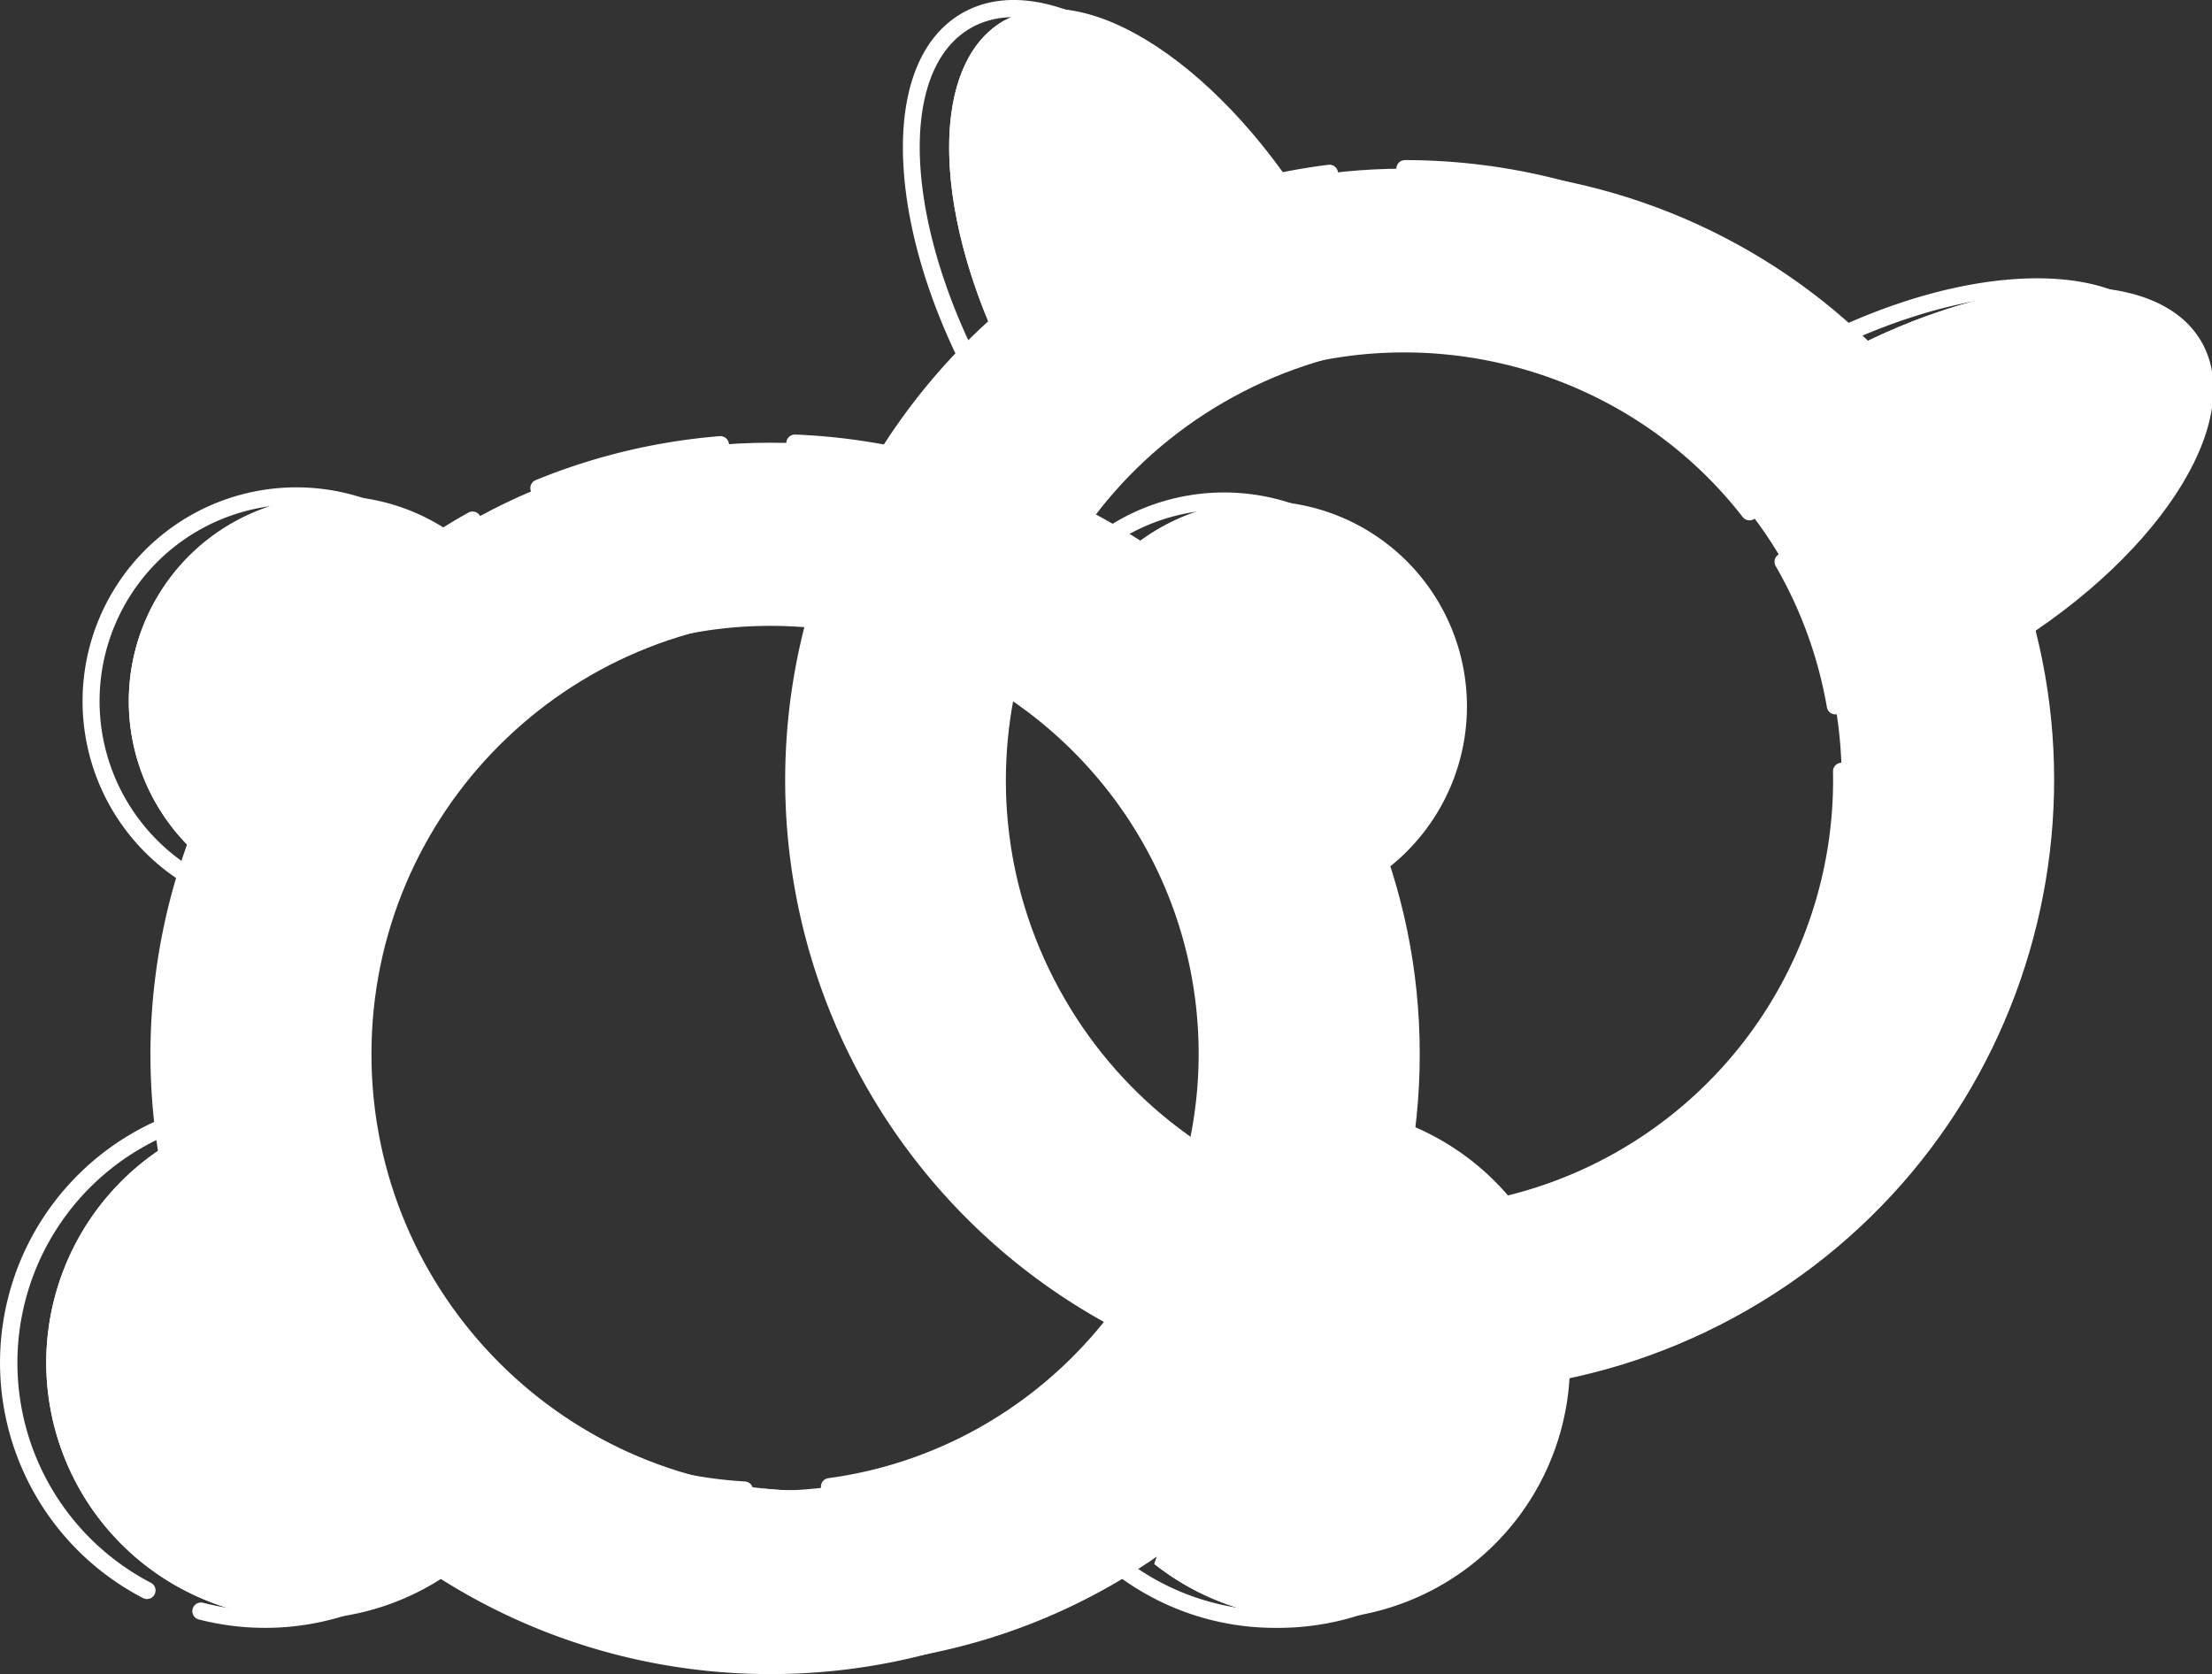 <?xml version="1.0" standalone="no"?><!DOCTYPE svg PUBLIC "-//W3C//DTD SVG 1.1//EN" "http://www.w3.org/Graphics/SVG/1.1/DTD/svg11.dtd"><svg t="1615254445129" class="icon" viewBox="0 0 1353 1024" version="1.1" xmlns="http://www.w3.org/2000/svg" p-id="8956" xmlns:xlink="http://www.w3.org/1999/xlink" width="264.258" height="200"><rect x="0" y="0" width="1353" height="1024" fill="#333333" stroke="none"/><defs><style type="text/css"></style></defs><path d="M627.872 243.843c-57.197-99.064-63.413-202.553-13.881-231.145s136.058 28.526 193.255 127.59M1115.368 222.85c99.064-57.197 202.553-63.413 231.145-13.881S1317.987 345.066 1218.923 402.21" fill="#ffffff" p-id="8957"></path><path d="M614.518 12.421c-0.171 0.092-0.356 0.171-0.527 0.277-44.922 25.931-43.987 113.511-0.724 203.501l131.488-75.911c-37.113-64.269-86.552-110.851-130.237-127.866zM1235.583 178.309c-37.034 5.795-79.019 20.743-120.215 44.541l86.131 149.188c70.38-54.365 106.439-121.65 82.522-163.069-9.153-15.988-26.274-26.129-48.439-30.659z" fill="#ffffff" p-id="8958"></path><path d="M604.864 249.11a5.268 5.268 0 0 1-4.57-2.634c-28.065-48.61-44.988-99.854-47.649-144.316-2.753-45.752 9.93-79.151 35.704-94.033s61.042-9.219 99.288 16.094c37.165 24.535 73.093 64.822 101.158 113.432a5.268 5.268 0 0 1-9.127 5.268c-55.656-96.39-139.113-152.771-186.051-125.667s-39.852 127.563 15.804 223.888a5.268 5.268 0 0 1-1.936 7.191 5.097 5.097 0 0 1-2.621 0.777zM1195.915 407.478a5.268 5.268 0 0 1-2.634-9.825c47.214-27.262 86.25-62.004 109.903-97.839 22.942-34.742 28.539-66.073 15.804-88.238-27.09-46.937-127.563-39.852-223.954 15.804a5.268 5.268 0 0 1-5.268-9.127c48.61-28.065 99.867-44.988 144.329-47.649 45.752-2.739 79.138 9.93 94.02 35.704s9.219 61.029-16.08 99.288c-24.549 37.165-64.835 73.093-113.432 101.158a5.268 5.268 0 0 1-2.687 0.724z" fill="#ffffff" p-id="8959"></path><path d="M672.426 153.352c-178.834 103.252-240.1 331.881-136.848 510.768s331.881 240.113 510.754 136.861 240.113-331.881 136.861-510.768S851.273 50.061 672.426 153.352z m320.489 555.111c-127.748 73.751-291.054 29.975-364.806-97.76s-29.975-291.054 97.76-364.806 291.054-29.988 364.806 97.76 29.988 291.054-97.76 364.806z" fill="#ffffff" p-id="8960"></path><path d="M695.394 153.352c-178.834 103.252-240.113 331.881-136.861 510.768S890.519 904.233 1069.419 800.981s240.1-331.881 136.848-510.768S874.281 50.061 695.394 153.352z m320.489 555.111c-127.748 73.751-291.054 29.975-364.806-97.76s-29.988-291.054 97.76-364.806 291.054-29.988 364.806 97.76 30.027 291.054-97.707 364.806z" fill="#ffffff" p-id="8961"></path><path d="M1010.273 800.981c178.834-103.252 240.1-331.881 136.848-510.768-63.979-110.825-176.121-176.476-294.729-185.801A372.286 372.286 0 0 0 695.394 153.352c-178.834 103.252-240.113 331.881-136.861 510.768 63.979 110.811 176.134 176.476 294.729 185.788a372.576 372.576 0 0 0 157.011-48.926zM592.024 610.703c-73.751-127.748-29.988-291.054 97.747-364.806a265.874 265.874 0 0 1 162.951-34.136 267.112 267.112 0 0 1 260.974 131.87c73.751 127.748 29.975 291.054-97.76 364.806a265.874 265.874 0 0 1-162.951 34.136A267.098 267.098 0 0 1 592.024 610.703z" fill="#ffffff" p-id="8962"></path><path d="M860.018 856.505a381.163 381.163 0 0 1-98.774-13.091A379.174 379.174 0 0 1 669.792 148.835a376.527 376.527 0 0 1 142.722-48.031 5.268 5.268 0 0 1 1.317 10.457 368.691 368.691 0 0 0-49.848 721.973 366.123 366.123 0 0 0 279.728-36.876l4.767-2.792a5.268 5.268 0 0 1 5.386 9.048c-1.62 0.975-3.24 1.923-4.886 2.871A376.988 376.988 0 0 1 860.018 856.505z m230.973-80.468a5.268 5.268 0 0 1-3.266-9.403 365.451 365.451 0 0 0 80.178-87.54 5.268 5.268 0 0 1 8.824 5.768 376.185 376.185 0 0 1-82.483 90.056 5.268 5.268 0 0 1-3.266 1.119z m-231.158-26.577a272.314 272.314 0 1 1 214.432-439.677 5.268 5.268 0 0 1-8.323 6.466c-79.704-102.58-224.784-130.869-337.465-65.849a261.804 261.804 0 1 0 392.713 221.517 5.268 5.268 0 1 1 10.536-0.198 272.314 272.314 0 0 1-271.892 277.74z m336.346-104.556a5.268 5.268 0 0 1-4.741-7.546A368.757 368.757 0 0 0 859.372 108.469a5.268 5.268 0 0 1 0-10.536A379.293 379.293 0 0 1 1200.933 641.915a5.268 5.268 0 0 1-4.754 2.99zM1122.625 436.979a5.268 5.268 0 0 1-5.176-4.372 261.238 261.238 0 0 0-31.331-86.342 5.268 5.268 0 1 1 9.127-5.268 271.431 271.431 0 0 1 32.582 89.819 5.268 5.268 0 0 1-5.268 6.164z" fill="#ffffff" p-id="8963"></path><path d="M204.342 554.467a125.548 125.548 0 1 1 91.715-211.271M679.182 347.226a125.548 125.548 0 1 1 131.304 204.252M803.387 676.605a156.932 156.932 0 1 1-97.352 280.031M285.06 954.621a156.932 156.932 0 1 1-99.828-278.016c4.53 0 9.021 0.198 13.46 0.566" fill="#ffffff" p-id="8964"></path><path d="M155.007 544.379L242.35 343.249a125.351 125.351 0 0 0-64.822-36.876 125.509 125.509 0 0 0-22.507 238.046zM744.847 309.376a125.325 125.325 0 0 0-65.665 37.85l117.409 182.627a125.469 125.469 0 0 0-51.744-220.477zM800.49 685.06l-94.415 271.576a156.432 156.432 0 0 0 70.354 31.516 156.919 156.919 0 0 0 24.061-303.092zM231.327 954.621l-85.025-273.143a156.932 156.932 0 0 0 12.103 306.648 156.129 156.129 0 0 0 72.922-33.504z" fill="#ffffff" p-id="8965"></path><path d="M181.321 559.735a130.816 130.816 0 1 1 95.574-220.135 5.268 5.268 0 0 1-7.704 7.191A120.32 120.32 0 1 0 181.321 549.199a5.268 5.268 0 1 1 0 10.536zM787.478 556.746a5.268 5.268 0 0 1-1.633-10.286 120.281 120.281 0 1 0-125.786-195.678 5.268 5.268 0 0 1-7.77-7.125 130.816 130.816 0 1 1 136.809 212.825 5.413 5.413 0 0 1-1.62 0.263zM780.406 995.724a160.475 160.475 0 0 1-100.605-34.966 5.268 5.268 0 1 1 6.585-8.258 150.137 150.137 0 0 0 94.072 32.688 151.664 151.664 0 1 0 0-303.316 5.268 5.268 0 0 1 0-10.536 162.2 162.2 0 1 1 0 324.387zM89.869 978.103a5.268 5.268 0 0 1-2.423-0.606 162.213 162.213 0 0 1 74.779-306.16c4.623 0 9.298 0.198 13.894 0.593a5.268 5.268 0 1 1-0.896 10.536c-4.307-0.369-8.679-0.553-12.999-0.553a151.691 151.691 0 0 0-69.919 286.247 5.268 5.268 0 0 1-2.436 9.943zM162.225 995.724a162.74 162.74 0 0 1-40.827-5.189 5.268 5.268 0 0 1 2.634-10.193 152.099 152.099 0 0 0 134.702-29.777 5.268 5.268 0 1 1 6.703 8.126 162.424 162.424 0 0 1-103.212 37.034z" fill="#ffffff" p-id="8966"></path><path d="M97.35 644.76c0 206.543 167.429 374.025 374.025 374.025s374.025-167.429 374.025-374.025-167.429-373.959-374.025-373.959-374.025 167.429-374.025 373.959z m641.084 0c0 147.503-119.596 267.125-267.125 267.125S204.157 792.289 204.157 644.76s119.596-267.112 267.112-267.112 267.164 119.583 267.164 267.112z" fill="#ffffff" p-id="8967"></path><path d="M120.357 644.76c0 206.543 167.429 374.025 374.025 374.025s374.025-167.429 374.025-374.025-167.547-373.959-374.077-373.959S120.357 438.23 120.357 644.76z m641.084 0c0 147.503-119.583 267.125-267.112 267.125S227.205 792.289 227.205 644.76s119.596-267.112 267.125-267.112 267.112 119.583 267.112 267.112z" fill="#ffffff" p-id="8968"></path><path d="M467.463 271.855C273.484 285.644 120.357 447.265 120.357 644.76s153.126 359.116 347.105 372.905c193.992-13.789 347.105-175.41 347.105-372.905S661.455 285.644 467.463 271.855z m26.867 640.056q-13.604 0-26.867-1.317-13.249 1.317-26.853 1.317c-147.503 0-267.125-119.596-267.125-267.125s119.596-267.112 267.125-267.112q13.591 0 26.853 1.317 13.249-1.317 26.867-1.317c147.503 0 267.112 119.583 267.112 267.112s-119.583 267.098-267.112 267.098z" fill="#ffffff" p-id="8969"></path><path d="M471.309 1024c-209.111 0-379.293-170.129-379.293-379.293A379.885 379.885 0 0 1 286.469 313.551a5.268 5.268 0 0 1 5.136 9.219A369.363 369.363 0 0 0 102.618 644.76c0 203.303 165.401 368.757 368.757 368.757s368.757-165.401 368.757-368.757c0-198.865-155.536-360.684-354.099-368.414a5.268 5.268 0 0 1 0.408-10.536 379.227 379.227 0 0 1 364.108 378.95c0 209.111-170.129 379.24-379.24 379.24zM455.241 916.639h-0.329a269.14 269.14 0 0 1-113.788-32.543 5.268 5.268 0 1 1 5.044-9.219 258.92 258.92 0 0 0 109.31 31.292 5.268 5.268 0 0 1-0.303 10.536z m52.521-1.989a5.268 5.268 0 0 1-0.711-10.536c128.907-17.582 226.114-129.065 226.114-259.447 0-144.381-117.462-261.844-261.857-261.844S209.425 500.379 209.425 644.76a260.579 260.579 0 0 0 99.485 205.45 5.268 5.268 0 0 1-6.585 8.271A271.089 271.089 0 0 1 198.889 644.76c0-150.137 122.19-272.38 272.38-272.38s272.393 122.19 272.393 272.38c0 135.558-101.118 251.545-235.214 269.877a6.954 6.954 0 0 1-0.685 0.053zM329.666 303.818a5.268 5.268 0 0 1-2.002-10.141 377.554 377.554 0 0 1 112.51-26.893 5.268 5.268 0 0 1 0.856 10.536 366.452 366.452 0 0 0-109.376 26.129 5.057 5.057 0 0 1-1.989 0.369z" fill="#ffffff" p-id="8970"></path><path d="M493.631 968.686a15.804 15.804 0 1 1 0-31.608 292.78 292.78 0 0 0 172.789-55.84 15.804 15.804 0 1 1 18.438 25.615 324.308 324.308 0 0 1-191.227 61.833z" fill="#ffffff" p-id="8971"></path><path d="M716.821 854.714m-15.804 0a15.804 15.804 0 1 0 31.608 0 15.804 15.804 0 1 0-31.608 0Z" fill="#ffffff" p-id="8972"></path><path d="M1261.146 257.513m-15.804 0a15.804 15.804 0 1 0 31.608 0 15.804 15.804 0 1 0-31.608 0Z" fill="#ffffff" p-id="8973"></path><path d="M678.458 98.513m-15.804 0a15.804 15.804 0 1 0 31.608 0 15.804 15.804 0 1 0-31.608 0Z" fill="#ffffff" p-id="8974"></path><path d="M1139.298 653.702a15.804 15.804 0 0 1-13.67-23.706 292.845 292.845 0 0 0 38.021-177.517 15.804 15.804 0 0 1 31.437-3.24 324.19 324.19 0 0 1-42.144 196.56 15.804 15.804 0 0 1-13.644 7.902z" fill="#ffffff" p-id="8975"></path><path d="M823.05 418.014m-15.804 0a15.804 15.804 0 1 0 31.608 0 15.804 15.804 0 1 0-31.608 0Z" fill="#ffffff" p-id="8976"></path></svg>